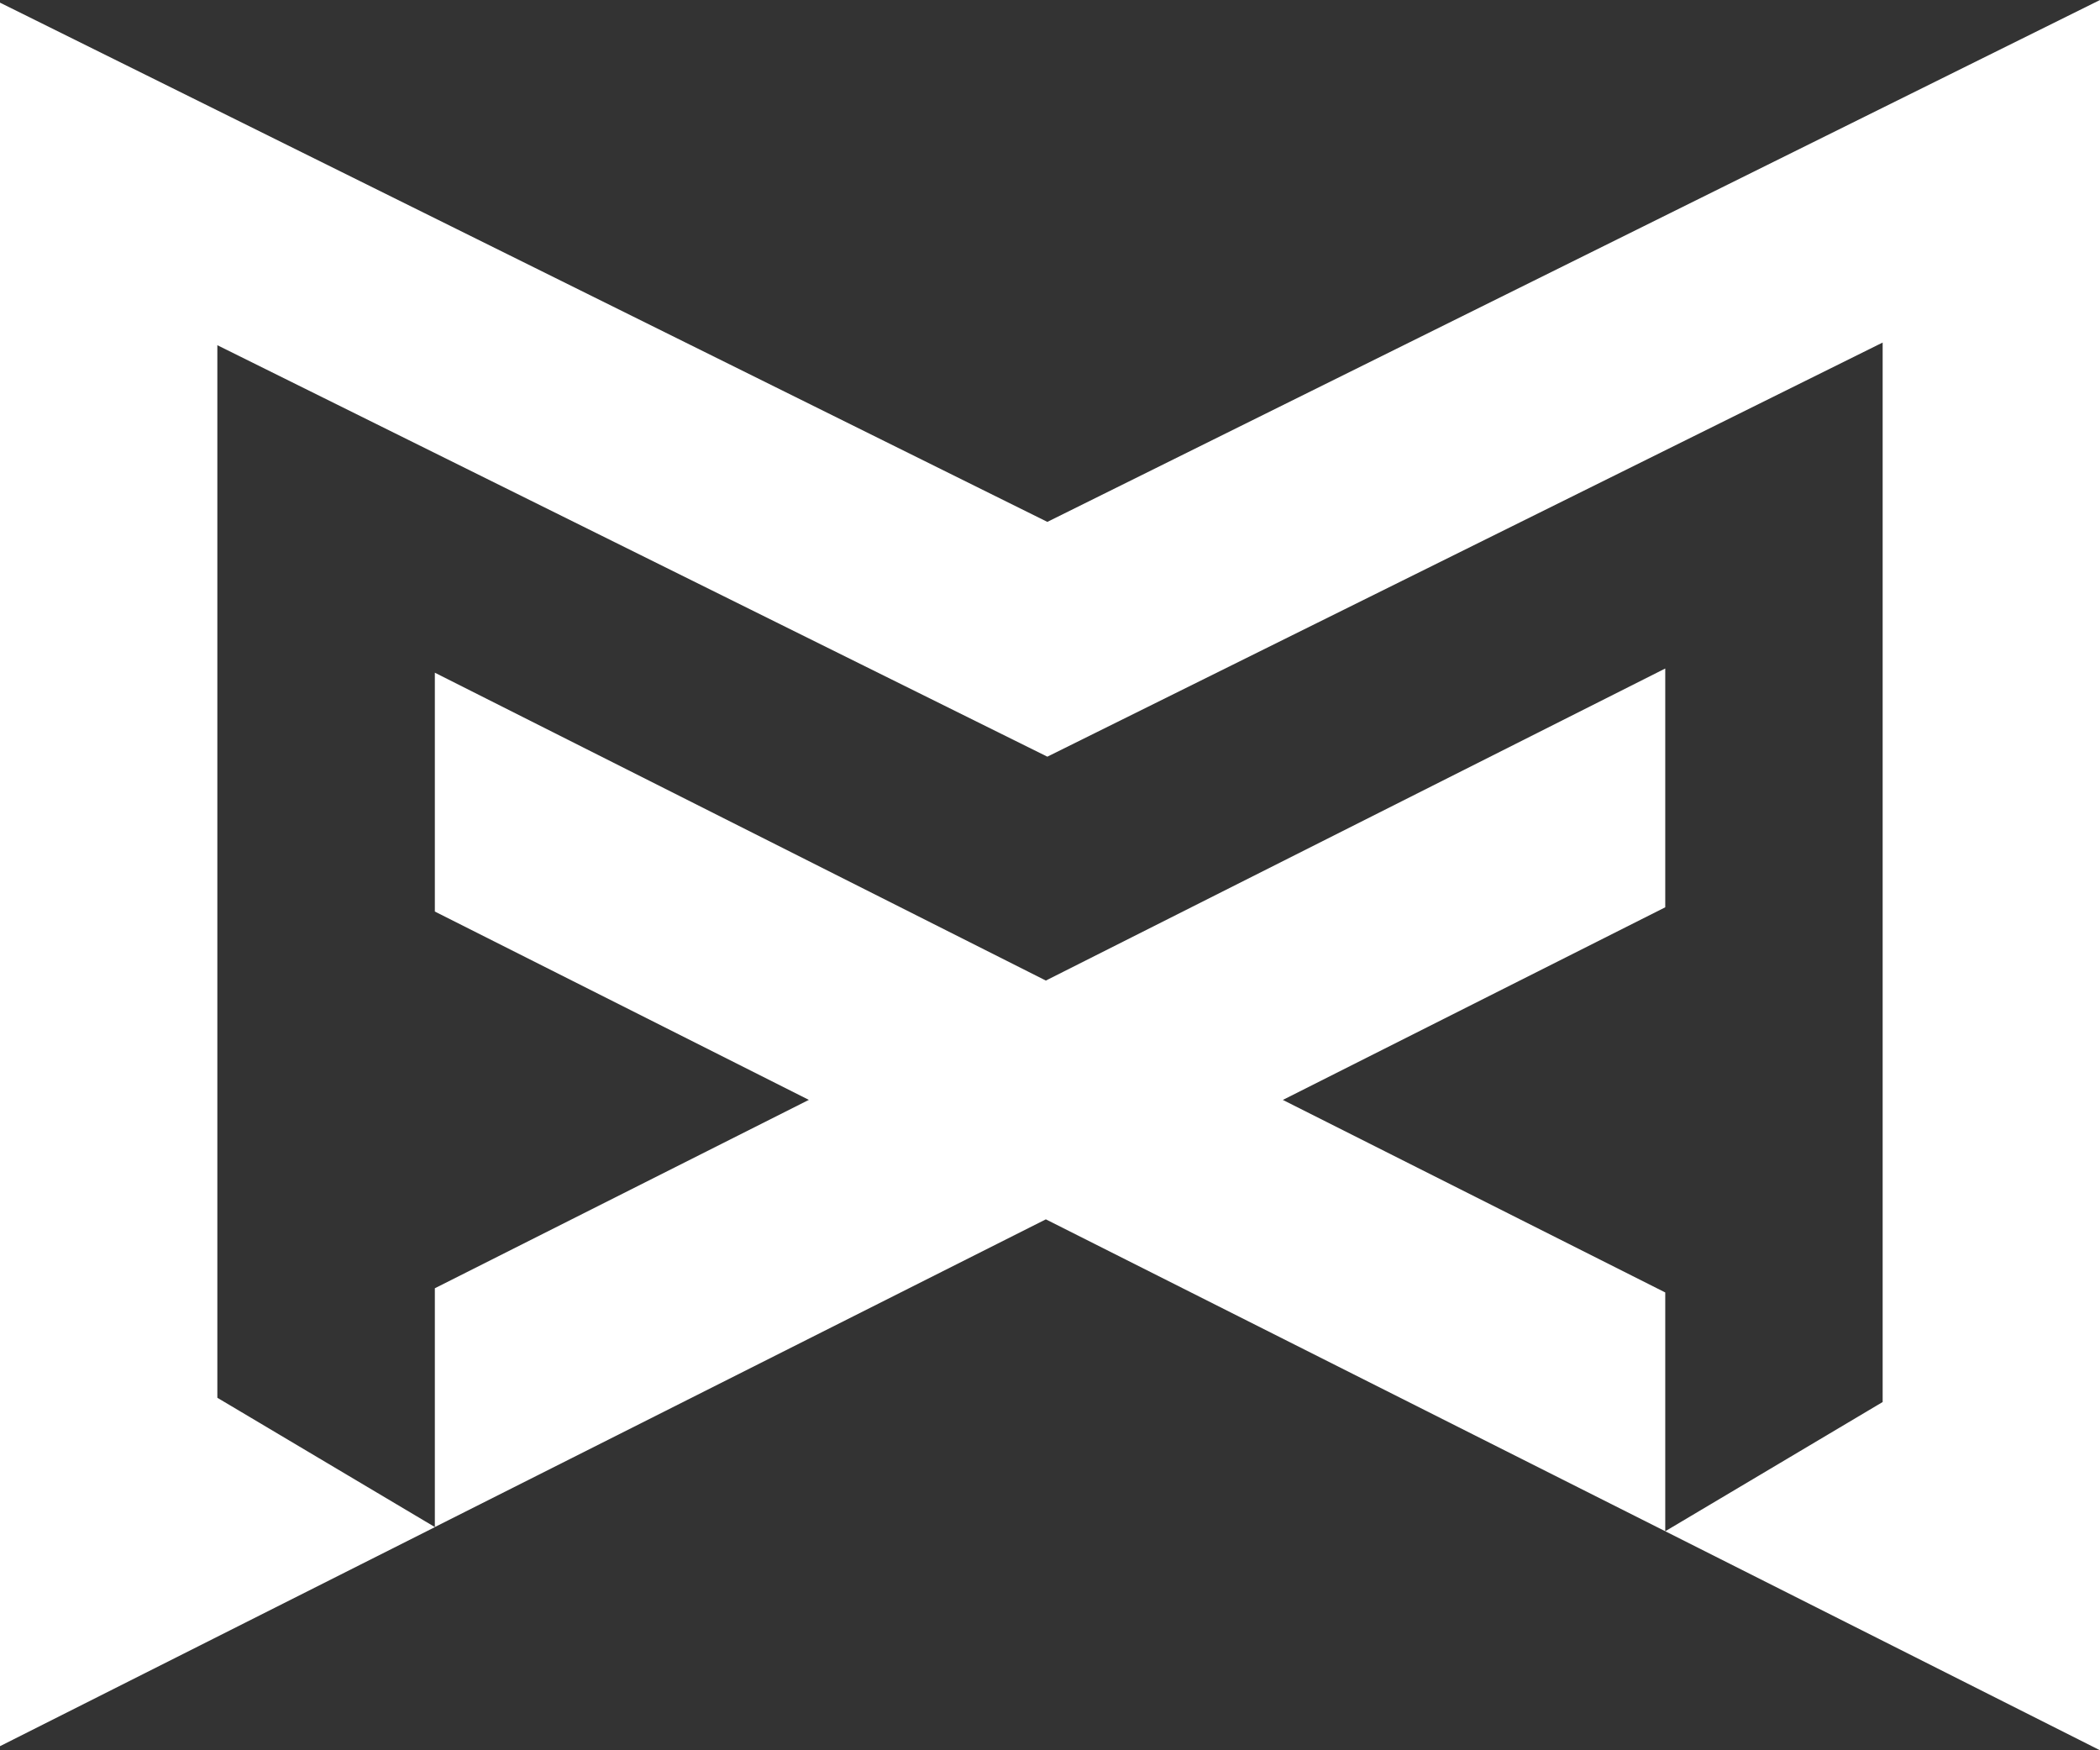 <svg width="42" height="35" viewBox="0 0 42 35" fill="none" xmlns="http://www.w3.org/2000/svg">
<rect x="0" y="0" width="42" height="35" fill="#333333" stroke="none"/>
<path d="M25.659 21.994V21.996L33.305 25.845V30.62L20.917 24.383L8.697 30.536V25.761L16.177 21.994L8.697 18.228V13.452L20.917 19.608L33.305 13.368V18.143L25.659 21.994Z" fill="white"/>
<path d="M42 0V35L33.305 30.62L37.653 28.036V6.85L20.947 15.131L4.347 6.903V27.951L8.697 30.536V30.538L0 34.918V0.053L20.947 10.436L42 0Z" fill="white"/>
</svg>

